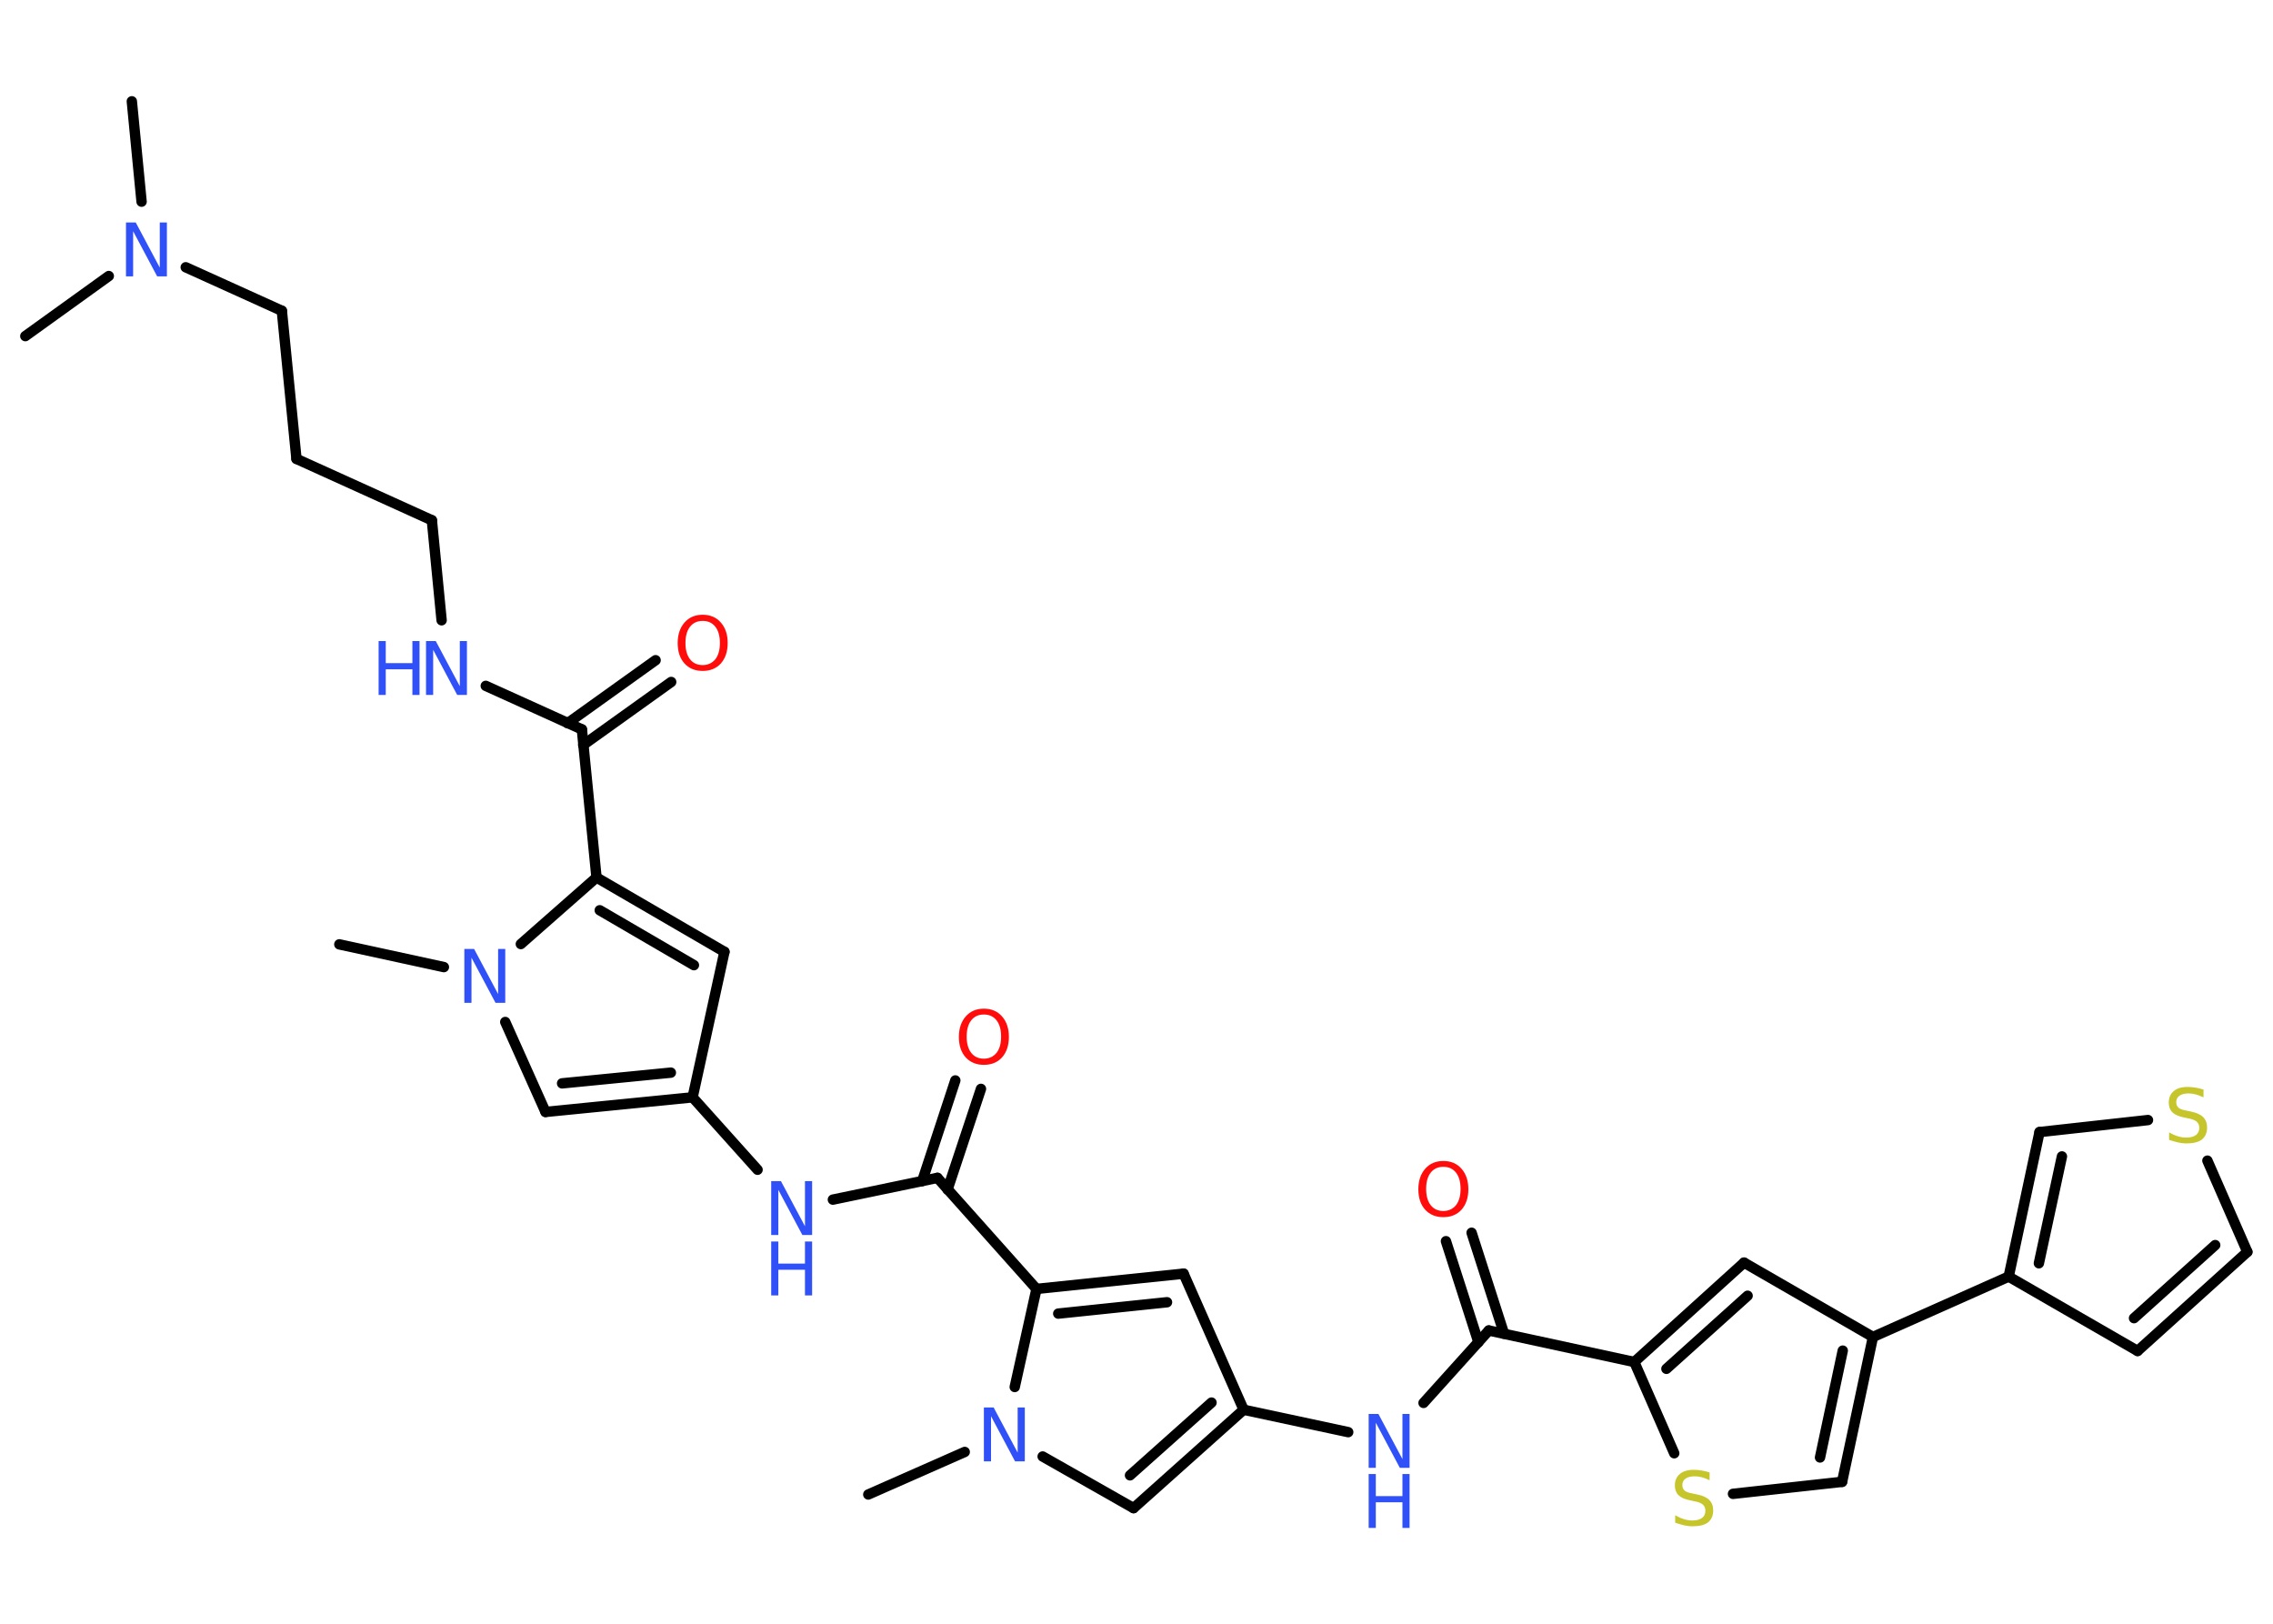 <?xml version='1.0' encoding='UTF-8'?>
<!DOCTYPE svg PUBLIC "-//W3C//DTD SVG 1.1//EN" "http://www.w3.org/Graphics/SVG/1.1/DTD/svg11.dtd">
<svg version='1.2' xmlns='http://www.w3.org/2000/svg' xmlns:xlink='http://www.w3.org/1999/xlink' width='70.0mm' height='50.0mm' viewBox='0 0 70.0 50.0'>
  <desc>Generated by the Chemistry Development Kit (http://github.com/cdk)</desc>
  <g stroke-linecap='round' stroke-linejoin='round' stroke='#000000' stroke-width='.32' fill='#3050F8'>
    <rect x='.0' y='.0' width='70.0' height='50.0' fill='#FFFFFF' stroke='none'/>
    <g id='mol1' class='mol'>
      <line id='mol1bnd1' class='bond' x1='4.06' y1='3.12' x2='4.36' y2='6.21'/>
      <line id='mol1bnd2' class='bond' x1='3.35' y1='8.5' x2='.78' y2='10.35'/>
      <line id='mol1bnd3' class='bond' x1='5.72' y1='8.23' x2='8.68' y2='9.57'/>
      <line id='mol1bnd4' class='bond' x1='8.68' y1='9.57' x2='9.13' y2='14.13'/>
      <line id='mol1bnd5' class='bond' x1='9.13' y1='14.13' x2='13.3' y2='16.02'/>
      <line id='mol1bnd6' class='bond' x1='13.3' y1='16.02' x2='13.6' y2='19.1'/>
      <line id='mol1bnd7' class='bond' x1='14.96' y1='21.12' x2='17.92' y2='22.46'/>
      <g id='mol1bnd8' class='bond'>
        <line x1='17.48' y1='22.27' x2='20.19' y2='20.33'/>
        <line x1='17.96' y1='22.94' x2='20.67' y2='21.0'/>
      </g>
      <line id='mol1bnd9' class='bond' x1='17.92' y1='22.46' x2='18.37' y2='27.02'/>
      <g id='mol1bnd10' class='bond'>
        <line x1='22.31' y1='29.31' x2='18.37' y2='27.02'/>
        <line x1='21.37' y1='29.72' x2='18.47' y2='28.03'/>
      </g>
      <line id='mol1bnd11' class='bond' x1='22.31' y1='29.31' x2='21.33' y2='33.79'/>
      <line id='mol1bnd12' class='bond' x1='21.33' y1='33.79' x2='23.33' y2='36.02'/>
      <line id='mol1bnd13' class='bond' x1='25.65' y1='36.94' x2='28.87' y2='36.27'/>
      <g id='mol1bnd14' class='bond'>
        <line x1='28.4' y1='36.37' x2='29.42' y2='33.27'/>
        <line x1='29.18' y1='36.63' x2='30.21' y2='33.53'/>
      </g>
      <line id='mol1bnd15' class='bond' x1='28.87' y1='36.27' x2='31.92' y2='39.69'/>
      <g id='mol1bnd16' class='bond'>
        <line x1='36.45' y1='39.22' x2='31.92' y2='39.69'/>
        <line x1='35.94' y1='40.1' x2='32.59' y2='40.45'/>
      </g>
      <line id='mol1bnd17' class='bond' x1='36.45' y1='39.22' x2='38.3' y2='43.41'/>
      <line id='mol1bnd18' class='bond' x1='38.3' y1='43.41' x2='41.52' y2='44.1'/>
      <line id='mol1bnd19' class='bond' x1='43.84' y1='43.2' x2='45.85' y2='40.97'/>
      <g id='mol1bnd20' class='bond'>
        <line x1='45.53' y1='41.33' x2='44.53' y2='38.22'/>
        <line x1='46.32' y1='41.07' x2='45.32' y2='37.96'/>
      </g>
      <line id='mol1bnd21' class='bond' x1='45.85' y1='40.97' x2='50.33' y2='41.94'/>
      <g id='mol1bnd22' class='bond'>
        <line x1='53.71' y1='38.88' x2='50.33' y2='41.94'/>
        <line x1='53.82' y1='39.9' x2='51.32' y2='42.15'/>
      </g>
      <line id='mol1bnd23' class='bond' x1='53.71' y1='38.88' x2='57.68' y2='41.17'/>
      <line id='mol1bnd24' class='bond' x1='57.68' y1='41.17' x2='61.86' y2='39.31'/>
      <line id='mol1bnd25' class='bond' x1='61.86' y1='39.31' x2='65.83' y2='41.6'/>
      <g id='mol1bnd26' class='bond'>
        <line x1='65.83' y1='41.6' x2='69.21' y2='38.55'/>
        <line x1='65.72' y1='40.59' x2='68.22' y2='38.34'/>
      </g>
      <line id='mol1bnd27' class='bond' x1='69.21' y1='38.55' x2='67.98' y2='35.74'/>
      <line id='mol1bnd28' class='bond' x1='66.15' y1='34.49' x2='62.81' y2='34.86'/>
      <g id='mol1bnd29' class='bond'>
        <line x1='62.81' y1='34.86' x2='61.86' y2='39.31'/>
        <line x1='63.5' y1='35.61' x2='62.79' y2='38.9'/>
      </g>
      <g id='mol1bnd30' class='bond'>
        <line x1='56.73' y1='45.63' x2='57.68' y2='41.17'/>
        <line x1='56.05' y1='44.88' x2='56.75' y2='41.59'/>
      </g>
      <line id='mol1bnd31' class='bond' x1='56.73' y1='45.63' x2='53.37' y2='46.0'/>
      <line id='mol1bnd32' class='bond' x1='50.33' y1='41.94' x2='51.56' y2='44.75'/>
      <g id='mol1bnd33' class='bond'>
        <line x1='34.91' y1='46.44' x2='38.3' y2='43.41'/>
        <line x1='34.8' y1='45.43' x2='37.31' y2='43.19'/>
      </g>
      <line id='mol1bnd34' class='bond' x1='34.91' y1='46.44' x2='32.11' y2='44.85'/>
      <line id='mol1bnd35' class='bond' x1='31.92' y1='39.69' x2='31.25' y2='42.71'/>
      <line id='mol1bnd36' class='bond' x1='29.71' y1='44.71' x2='26.74' y2='46.02'/>
      <g id='mol1bnd37' class='bond'>
        <line x1='16.8' y1='34.24' x2='21.33' y2='33.79'/>
        <line x1='17.31' y1='33.36' x2='20.66' y2='33.03'/>
      </g>
      <line id='mol1bnd38' class='bond' x1='16.8' y1='34.24' x2='15.56' y2='31.47'/>
      <line id='mol1bnd39' class='bond' x1='18.37' y1='27.02' x2='16.04' y2='29.07'/>
      <line id='mol1bnd40' class='bond' x1='13.67' y1='29.78' x2='10.45' y2='29.08'/>
      <path id='mol1atm2' class='atom' d='M3.88 6.85h.3l.74 1.39v-1.39h.22v1.66h-.3l-.74 -1.39v1.39h-.22v-1.66z' stroke='none'/>
      <g id='mol1atm7' class='atom'>
        <path d='M13.12 19.74h.3l.74 1.39v-1.39h.22v1.66h-.3l-.74 -1.39v1.39h-.22v-1.66z' stroke='none'/>
        <path d='M11.66 19.74h.22v.68h.82v-.68h.22v1.66h-.22v-.79h-.82v.79h-.22v-1.66z' stroke='none'/>
      </g>
      <path id='mol1atm9' class='atom' d='M21.64 19.12q-.25 .0 -.39 .18q-.14 .18 -.14 .5q.0 .32 .14 .5q.14 .18 .39 .18q.24 .0 .39 -.18q.14 -.18 .14 -.5q.0 -.32 -.14 -.5q-.14 -.18 -.39 -.18zM21.64 18.93q.35 .0 .56 .24q.21 .24 .21 .63q.0 .39 -.21 .63q-.21 .23 -.56 .23q-.35 .0 -.56 -.23q-.21 -.23 -.21 -.63q.0 -.39 .21 -.63q.21 -.24 .56 -.24z' stroke='none' fill='#FF0D0D'/>
      <g id='mol1atm13' class='atom'>
        <path d='M23.75 36.37h.3l.74 1.39v-1.39h.22v1.66h-.3l-.74 -1.39v1.39h-.22v-1.66z' stroke='none'/>
        <path d='M23.75 38.23h.22v.68h.82v-.68h.22v1.66h-.22v-.79h-.82v.79h-.22v-1.66z' stroke='none'/>
      </g>
      <path id='mol1atm15' class='atom' d='M30.3 31.24q-.25 .0 -.39 .18q-.14 .18 -.14 .5q.0 .32 .14 .5q.14 .18 .39 .18q.24 .0 .39 -.18q.14 -.18 .14 -.5q.0 -.32 -.14 -.5q-.14 -.18 -.39 -.18zM30.3 31.06q.35 .0 .56 .24q.21 .24 .21 .63q.0 .39 -.21 .63q-.21 .23 -.56 .23q-.35 .0 -.56 -.23q-.21 -.23 -.21 -.63q.0 -.39 .21 -.63q.21 -.24 .56 -.24z' stroke='none' fill='#FF0D0D'/>
      <g id='mol1atm19' class='atom'>
        <path d='M42.15 43.54h.3l.74 1.39v-1.39h.22v1.66h-.3l-.74 -1.39v1.39h-.22v-1.66z' stroke='none'/>
        <path d='M42.15 45.39h.22v.68h.82v-.68h.22v1.66h-.22v-.79h-.82v.79h-.22v-1.66z' stroke='none'/>
      </g>
      <path id='mol1atm21' class='atom' d='M44.45 35.93q-.25 .0 -.39 .18q-.14 .18 -.14 .5q.0 .32 .14 .5q.14 .18 .39 .18q.24 .0 .39 -.18q.14 -.18 .14 -.5q.0 -.32 -.14 -.5q-.14 -.18 -.39 -.18zM44.45 35.75q.35 .0 .56 .24q.21 .24 .21 .63q.0 .39 -.21 .63q-.21 .23 -.56 .23q-.35 .0 -.56 -.23q-.21 -.23 -.21 -.63q.0 -.39 .21 -.63q.21 -.24 .56 -.24z' stroke='none' fill='#FF0D0D'/>
      <path id='mol1atm28' class='atom' d='M67.86 33.57v.22q-.13 -.06 -.24 -.09q-.11 -.03 -.22 -.03q-.18 .0 -.28 .07q-.1 .07 -.1 .2q.0 .11 .07 .17q.07 .06 .25 .09l.14 .03q.25 .05 .37 .17q.12 .12 .12 .32q.0 .24 -.16 .37q-.16 .12 -.48 .12q-.12 .0 -.25 -.03q-.13 -.03 -.28 -.08v-.23q.14 .08 .27 .12q.13 .04 .26 .04q.19 .0 .3 -.08q.1 -.08 .1 -.22q.0 -.12 -.08 -.19q-.08 -.07 -.25 -.1l-.14 -.03q-.25 -.05 -.36 -.16q-.11 -.11 -.11 -.3q.0 -.22 .15 -.35q.15 -.13 .43 -.13q.12 .0 .24 .02q.12 .02 .25 .06z' stroke='none' fill='#C6C62C'/>
      <path id='mol1atm31' class='atom' d='M52.65 45.36v.22q-.13 -.06 -.24 -.09q-.11 -.03 -.22 -.03q-.18 .0 -.28 .07q-.1 .07 -.1 .2q.0 .11 .07 .17q.07 .06 .25 .09l.14 .03q.25 .05 .37 .17q.12 .12 .12 .32q.0 .24 -.16 .37q-.16 .12 -.48 .12q-.12 .0 -.25 -.03q-.13 -.03 -.28 -.08v-.23q.14 .08 .27 .12q.13 .04 .26 .04q.19 .0 .3 -.08q.1 -.08 .1 -.22q.0 -.12 -.08 -.19q-.08 -.07 -.25 -.1l-.14 -.03q-.25 -.05 -.36 -.16q-.11 -.11 -.11 -.3q.0 -.22 .15 -.35q.15 -.13 .43 -.13q.12 .0 .24 .02q.12 .02 .25 .06z' stroke='none' fill='#C6C62C'/>
      <path id='mol1atm33' class='atom' d='M30.3 43.34h.3l.74 1.39v-1.39h.22v1.66h-.3l-.74 -1.39v1.39h-.22v-1.66z' stroke='none'/>
      <path id='mol1atm36' class='atom' d='M14.3 29.22h.3l.74 1.39v-1.39h.22v1.66h-.3l-.74 -1.39v1.39h-.22v-1.66z' stroke='none'/>
    </g>
  </g>
</svg>
